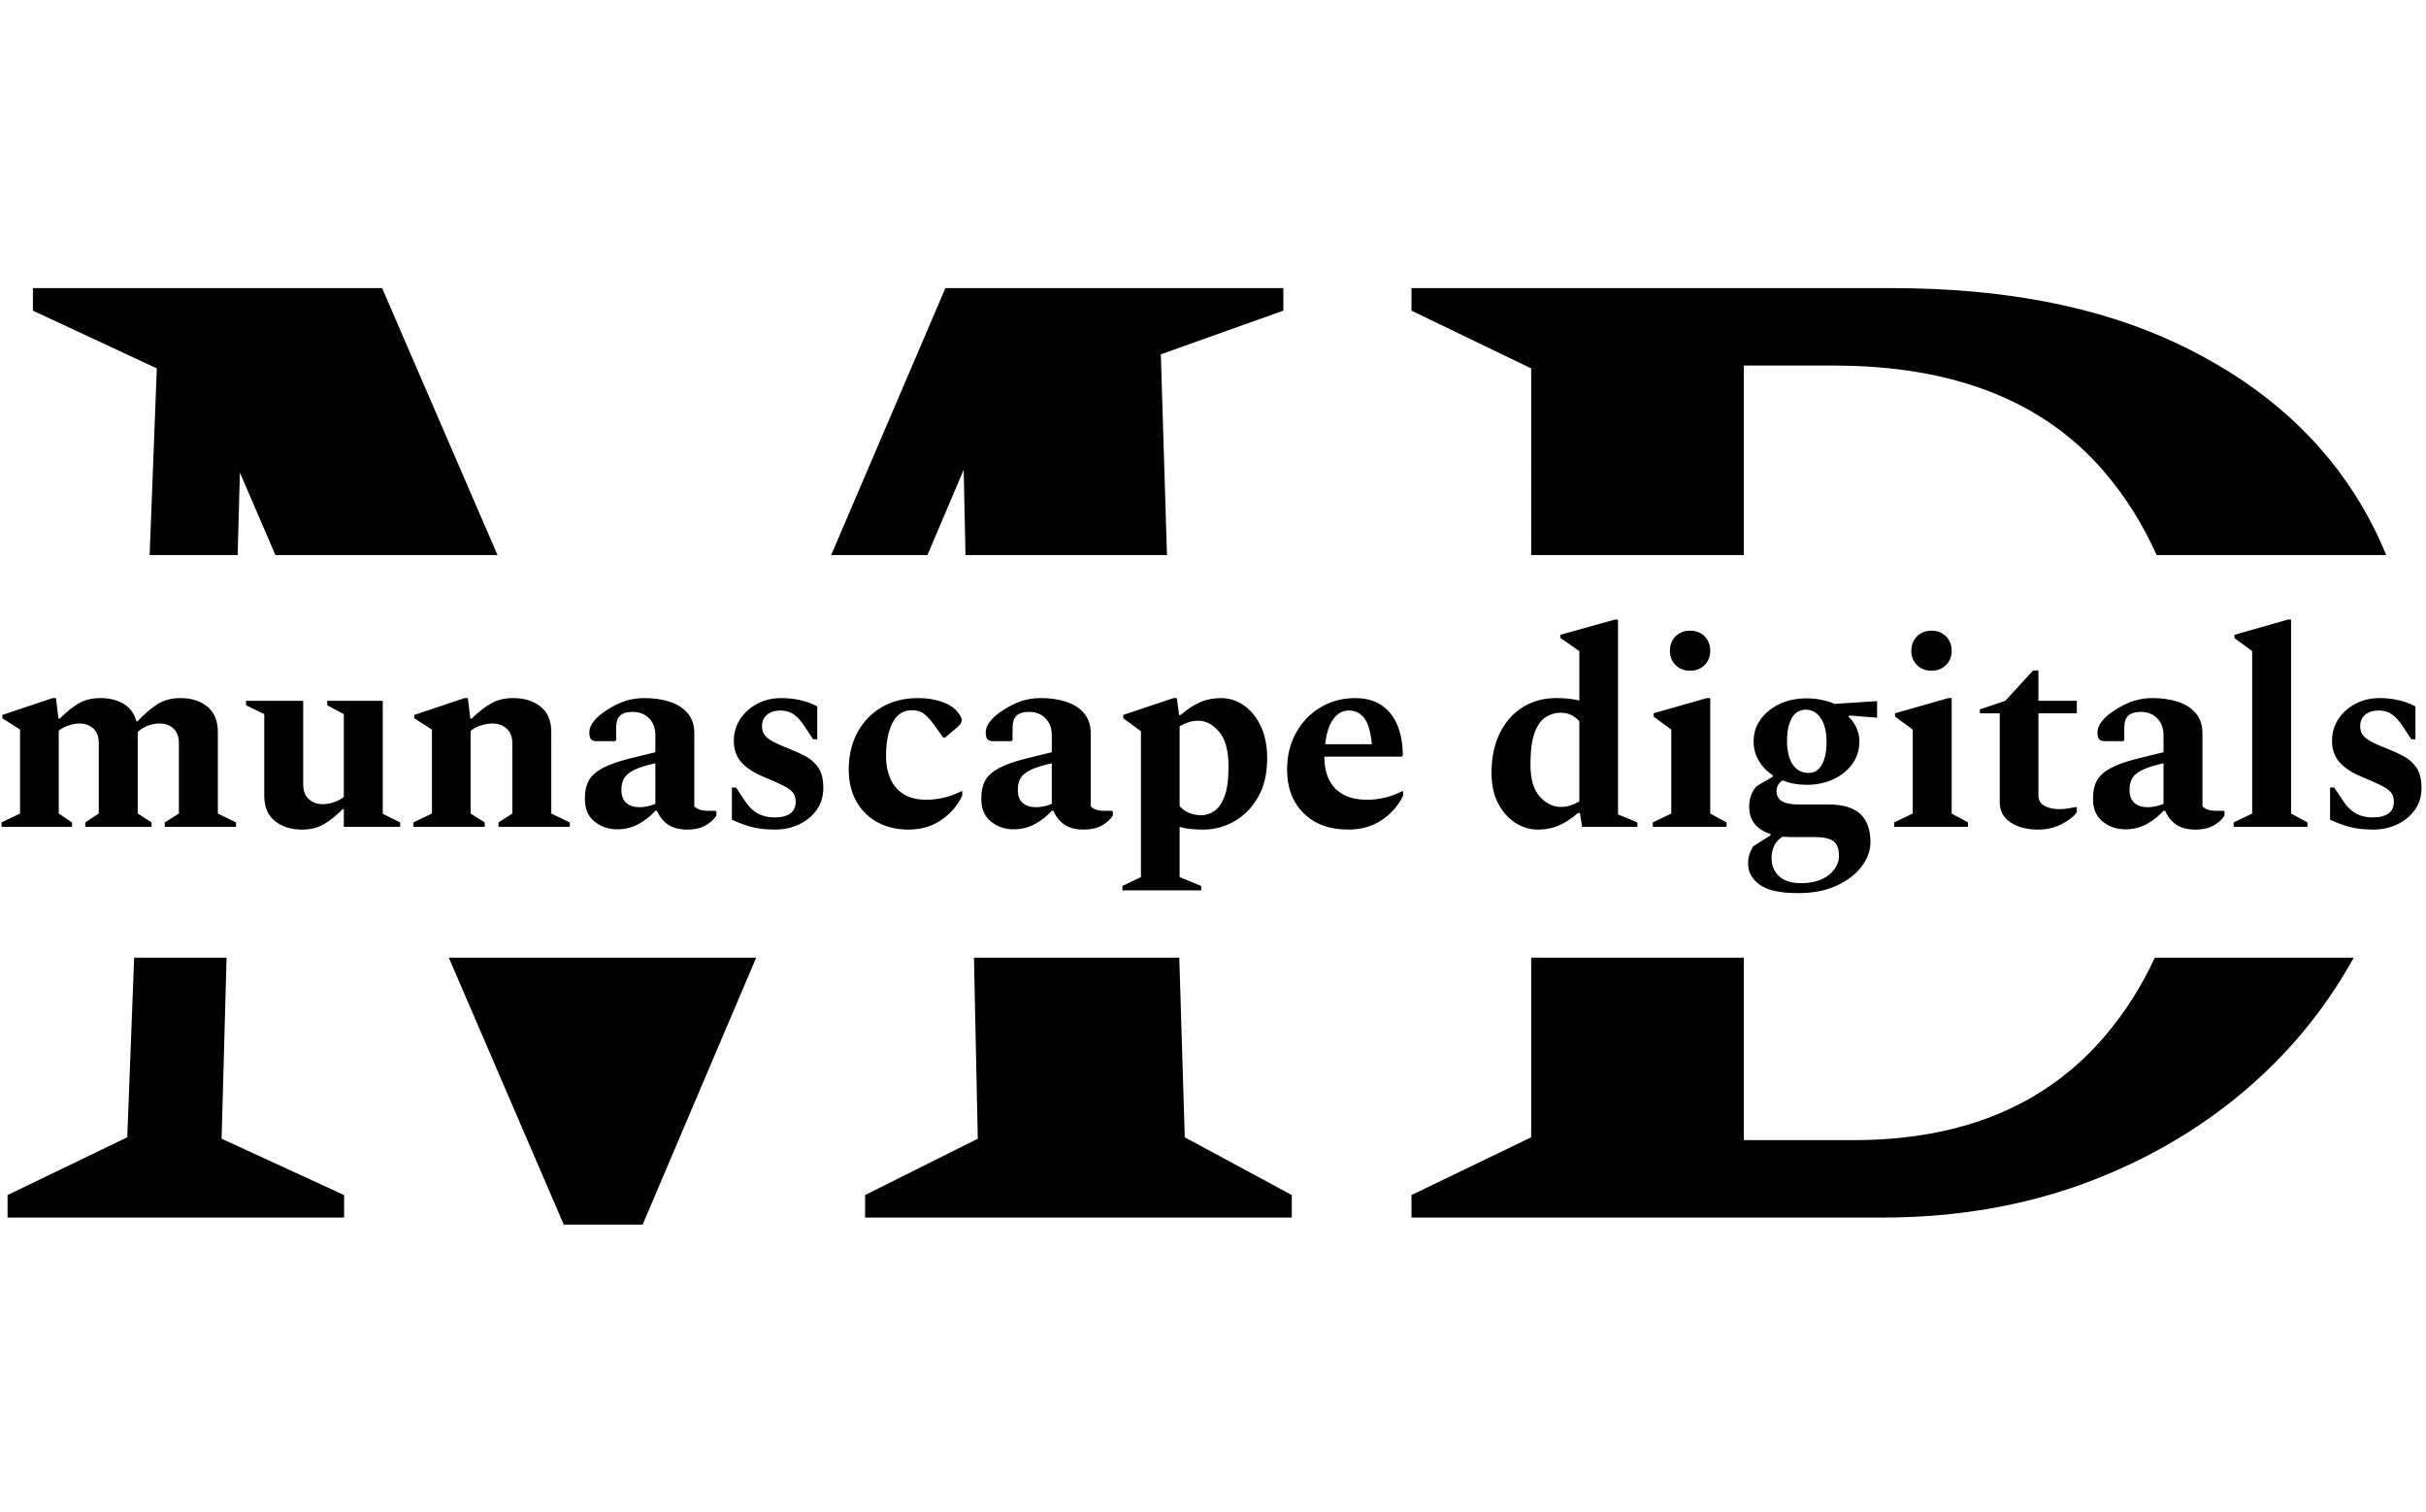 <svg xmlns="http://www.w3.org/2000/svg" version="1.1" xmlns:xlink="http://www.w3.org/1999/xlink" xmlns:svgjs="http://svgjs.dev/svgjs" width="1000" height="623" viewBox="0 0 1000 623"><g transform="matrix(1,0,0,1,-0.606,0.252)"><svg viewBox="0 0 396 247" data-background-color="#c8c8c8" preserveAspectRatio="xMidYMid meet" height="623" width="1000" xmlns="http://www.w3.org/2000/svg" xmlns:xlink="http://www.w3.org/1999/xlink"><g id="tight-bounds" transform="matrix(1,0,0,1,0.24,-0.1)"><svg viewBox="0 0 395.52 247.2" height="247.2" width="395.52"><g><svg></svg></g><g><svg viewBox="0 0 395.52 247.2" height="247.2" width="395.52"><g><g><path xmlns="http://www.w3.org/2000/svg" d="M56.001 198.967h-55.001v-3.682l19.561-9.435 1.129-29.352 15.103 0-0.813 29.582 20.021 9.205zM25.394 60.2l-20.252-9.436v-3.682h57.072l18.855 43.62h-36.295l-5.803-13.473-0.37 13.473-14.381 0zM154.266 47.082h55.231v3.682l-20.022 7.134 1.003 32.804-32.927 0-0.294-13.933-5.926 13.933-15.733 0zM193.388 185.85l17.489 9.435v3.682h-69.729v-3.682l18.411-9.205-0.623-29.582 33.554 0zM104.788 200.118h-12.887l-18.788-43.62 50.23 0zM230.438 198.967v-3.682l19.561-9.435 0-29.352 34.75 0v29.812h17.95c17.797 0 31.528-5.723 41.193-17.168 3.207-3.787 5.882-8.002 8.025-12.644h32.508c-3.944 7.116-8.864 13.448-14.759 18.996-7.824 7.364-17.03 13.117-27.615 17.26-10.586 4.142-22.169 6.213-34.75 6.213zM249.999 60.2l-19.561-9.436v-3.682h78.474c18.257 0 33.752 2.992 46.486 8.975 12.734 5.983 22.445 14.191 29.134 24.624 2.048 3.21 3.782 6.55 5.2 10.021l-37.521 0c-2.26-5.059-5.141-9.626-8.641-13.703-9.911-11.506-24.608-17.26-44.093-17.26h-14.728l0 30.963-34.75 0z" fill="#000000" fill-rule="nonzero" stroke="none" stroke-width="1" stroke-linecap="butt" stroke-linejoin="miter" stroke-miterlimit="10" stroke-dasharray="" stroke-dashoffset="0" font-family="none" font-weight="none" font-size="none" text-anchor="none" style="mix-blend-mode: normal" data-fill-palette-color="tertiary"></path></g></g><g transform="matrix(1,0,0,1,0,101.253)"><svg viewBox="0 0 395.52 44.694" height="44.694" width="395.52"><g><svg viewBox="0 0 395.52 44.694" height="44.694" width="395.52"><g><svg viewBox="0 0 395.52 44.694" height="44.694" width="395.52"><g><svg viewBox="0 0 395.52 44.694" height="44.694" width="395.52"><g><svg viewBox="0 0 395.52 44.694" height="44.694" width="395.52"><g><svg viewBox="0 0 395.52 44.694" height="44.694" width="395.52"><g transform="matrix(1,0,0,1,0,0)"><svg width="395.52" viewBox="1.55 -37.5 438.01 49.5" height="44.694" data-palette-color="#000000"><path d="M14.3 0L1.55 0 1.55-0.8 4.9-2.4 4.9-17.6 1.7-19.65 1.7-20.25 10.8-23.3 11.4-23.3 11.85-19.6 12.1-19.6Q13.85-21.35 15.5-22.33 17.15-23.3 19.45-23.3L19.45-23.3Q21.9-23.3 23.65-22.25 25.4-21.2 25.95-19.1L25.95-19.1 26.15-19.1Q28.05-21.1 29.78-22.2 31.5-23.3 33.95-23.3L33.95-23.3Q36.9-23.3 38.8-21.75 40.7-20.2 40.7-17.15L40.7-17.15 40.7-2.4 44-0.8 44 0 31.1 0 31.1-0.8 33.65-2.4 33.65-15.1Q33.65-16.85 32.68-17.78 31.7-18.7 30.15-18.7L30.15-18.7Q29.05-18.7 28-18.3 26.95-17.9 26.2-17.15L26.2-17.15 26.2-17.15 26.2-2.4 28.7-0.8 28.7 0 16.7 0 16.7-0.8 19.15-2.4 19.15-15.1Q19.15-16.85 18.18-17.78 17.2-18.7 15.65-18.7L15.65-18.7Q14.75-18.7 13.7-18.35 12.65-18 11.9-17.4L11.9-17.4 11.9-2.4 14.3-0.8 14.3 0ZM55.95 0.5L55.95 0.5Q52.95 0.5 51.02-1.05 49.1-2.6 49.1-5.65L49.1-5.65 49.1-20.4 45.8-22 45.8-22.8 56.15-22.8 56.15-7.7Q56.15-5.95 57.15-5.03 58.15-4.1 59.7-4.1L59.7-4.1Q60.65-4.1 61.7-4.45 62.75-4.8 63.5-5.4L63.5-5.4 63.5-20.4 60.5-22 60.5-22.8 70.55-22.8 70.55-2.35 73.7-0.8 73.7 0 63.5 0 63.5-3.2 63.3-3.2Q61.55-1.45 59.9-0.48 58.25 0.5 55.95 0.5ZM89 0L76.1 0 76.1-0.8 79.45-2.4 79.45-17.6 76.25-19.65 76.25-20.25 85.35-23.3 85.95-23.3 86.4-19.6 86.65-19.6Q88.45-21.35 90.15-22.33 91.85-23.3 94.15-23.3L94.15-23.3Q97.2-23.3 99.12-21.75 101.05-20.2 101.05-17.15L101.05-17.15 101.05-2.4 104.4-0.8 104.4 0 91.5 0 91.5-0.8 94-2.4 94-15.1Q94-16.85 92.97-17.78 91.95-18.7 90.4-18.7L90.4-18.7Q89.45-18.7 88.32-18.35 87.2-18 86.45-17.35L86.45-17.35 86.45-2.4 89-0.8 89 0ZM112.99 0.45L112.99 0.45Q110.54 0.45 108.79-1.03 107.04-2.5 107.14-5.3L107.14-5.3Q107.14-7.1 107.84-8.38 108.54-9.65 110.29-10.6 112.04-11.55 115.19-12.35L115.19-12.35 119.89-13.5 119.89-16.6Q119.89-18.5 118.74-19.65 117.59-20.8 115.79-20.8L115.79-20.8Q114.19-20.8 113.49-20.1 112.79-19.4 112.79-18L112.79-18 112.79-15.7 112.59-15.5 109.29-15.5Q108.54-15.5 108.24-15.85 107.94-16.2 107.94-17.05L107.94-17.05Q107.94-18.15 108.82-19.2 109.69-20.25 111.14-21.15L111.14-21.15Q112.94-22.3 114.52-22.8 116.09-23.3 117.94-23.3L117.94-23.3Q120.39-23.3 122.44-22.65 124.49-22 125.72-20.58 126.94-19.15 126.94-16.9L126.94-16.9 126.94-3.7Q127.74-2.9 129.34-2.9L129.34-2.9 130.79-2.9 130.94-2.75 130.94-2.05Q130.39-1.1 129.07-0.3 127.74 0.5 125.64 0.5L125.64 0.5Q123.54 0.5 122.22-0.38 120.89-1.25 120.19-2.9L120.19-2.9 119.89-2.9Q118.64-1.5 116.89-0.53 115.14 0.45 112.99 0.45ZM113.74-6.7L113.74-6.7Q113.74-5.1 114.62-4.33 115.49-3.55 117.04-3.55L117.04-3.55Q118.39-3.55 119.89-4.15L119.89-4.15 119.89-11.5Q117.39-10.95 116.07-10.3 114.74-9.65 114.24-8.8 113.74-7.95 113.74-6.7ZM141.59 0.5L141.59 0.5Q139.14 0.5 137.32 0.03 135.49-0.45 133.74-1.3L133.74-1.3 133.74-7.1 134.49-7.1 136.24-4.5Q138.09-1.7 141.39-1.7L141.39-1.7Q145.29-1.7 145.29-4.55L145.29-4.55Q145.29-5.6 144.74-6.25 144.19-6.9 142.97-7.5 141.74-8.1 139.59-9L139.59-9Q136.79-10.15 135.44-11.7 134.09-13.25 134.09-15.55L134.09-15.55Q134.09-17.7 135.22-19.45 136.34-21.2 138.29-22.25 140.24-23.3 142.69-23.3L142.69-23.3Q144.39-23.3 146.02-22.95 147.64-22.6 149.19-21.8L149.19-21.8 149.19-15.85 148.44-15.85 146.89-18.2Q145.94-19.65 144.94-20.35 143.94-21.05 142.54-21.05L142.54-21.05Q141.04-21.05 140.12-20.3 139.19-19.55 139.19-18.2L139.19-18.2Q139.19-17.3 139.62-16.68 140.04-16.05 141.14-15.45 142.24-14.85 144.29-14.05L144.29-14.05Q145.69-13.5 147.07-12.78 148.44-12.05 149.37-10.73 150.29-9.4 150.29-7.05L150.29-7.05Q150.29-4.7 149.04-3 147.79-1.3 145.82-0.4 143.84 0.5 141.59 0.5ZM165.69 0.5L165.69 0.5Q162.49 0.5 160.04-0.85 157.59-2.2 156.24-4.65 154.89-7.1 154.89-10.35L154.89-10.35Q154.89-14.15 156.46-17.07 158.04-20 160.86-21.65 163.69-23.3 167.44-23.3L167.44-23.3Q169.79-23.3 171.69-22.65 173.59-22 174.54-20.85L174.54-20.85Q175.34-19.9 175.34-19.35L175.34-19.35Q175.34-18.75 174.69-18.15L174.69-18.15 172.34-16.15 171.99-16.15 170.24-18.6Q169.39-19.75 168.54-20.43 167.69-21.1 166.29-21.1L166.29-21.1Q163.99-21.1 162.81-18.82 161.64-16.55 161.64-12.75L161.64-12.75Q161.64-10.6 162.39-8.8 163.14-7 164.76-5.95 166.39-4.9 168.99-4.9L168.99-4.9Q170.39-4.9 171.99-5.25 173.59-5.6 175.29-6.45L175.29-6.45 175.44-6.45 175.44-5.65Q174.19-3 171.66-1.25 169.14 0.5 165.69 0.5ZM184.74 0.45L184.74 0.45Q182.29 0.45 180.54-1.03 178.79-2.5 178.89-5.3L178.89-5.3Q178.89-7.1 179.59-8.38 180.29-9.65 182.04-10.6 183.79-11.55 186.94-12.35L186.94-12.35 191.64-13.5 191.64-16.6Q191.64-18.5 190.49-19.65 189.34-20.8 187.54-20.8L187.54-20.8Q185.94-20.8 185.24-20.1 184.54-19.4 184.54-18L184.54-18 184.54-15.7 184.34-15.5 181.04-15.5Q180.29-15.5 179.99-15.85 179.69-16.2 179.69-17.05L179.69-17.05Q179.69-18.15 180.56-19.2 181.44-20.25 182.89-21.15L182.89-21.15Q184.69-22.3 186.26-22.8 187.84-23.3 189.69-23.3L189.69-23.3Q192.14-23.3 194.19-22.65 196.24-22 197.46-20.58 198.69-19.15 198.69-16.9L198.69-16.9 198.69-3.7Q199.49-2.9 201.09-2.9L201.09-2.9 202.54-2.9 202.69-2.75 202.69-2.05Q202.14-1.1 200.81-0.3 199.49 0.5 197.39 0.5L197.39 0.5Q195.29 0.5 193.96-0.38 192.64-1.25 191.94-2.9L191.94-2.9 191.64-2.9Q190.39-1.5 188.64-0.53 186.89 0.45 184.74 0.45ZM185.49-6.7L185.49-6.7Q185.49-5.1 186.36-4.33 187.24-3.55 188.79-3.55L188.79-3.55Q190.14-3.55 191.64-4.15L191.64-4.15 191.64-11.5Q189.14-10.95 187.81-10.3 186.49-9.65 185.99-8.8 185.49-7.95 185.49-6.7ZM218.68 11.5L204.43 11.5 204.43 10.7 207.78 9.1 207.78-17.3 204.58-19.65 204.58-20.25 213.68-23.3 214.28-23.3 214.68-20.25 214.98-20.25Q216.83-21.85 218.56-22.58 220.28-23.3 222.28-23.3L222.28-23.3Q224.48-23.3 226.41-21.98 228.33-20.65 229.48-18.2 230.63-15.75 230.63-12.35L230.63-12.35Q230.63-8.35 229.03-5.48 227.43-2.6 224.78-1.05 222.13 0.5 219.03 0.5L219.03 0.5Q217.88 0.5 216.81 0.4 215.73 0.3 214.78 0L214.78 0 214.78 9.1 218.68 10.7 218.68 11.5ZM218.13-19.2L218.13-19.2Q217.23-19.2 216.46-18.95 215.68-18.7 214.78-18.2L214.78-18.2 214.78-3.75Q216.23-2.1 218.73-2.1L218.73-2.1Q219.93-2.1 221.06-2.85 222.18-3.6 222.91-5.5 223.63-7.4 223.63-10.9L223.63-10.9Q223.63-15.2 221.93-17.2 220.23-19.2 218.13-19.2ZM245.33 0.5L245.33 0.5Q240.18 0.5 237.21-2.48 234.23-5.45 234.23-10.35L234.23-10.35Q234.23-14.15 235.88-17.07 237.53-20 240.33-21.65 243.13-23.3 246.58-23.3L246.58-23.3Q250.63-23.3 252.88-20.6 255.13-17.9 255.18-12.95L255.18-12.95 254.98-12.7 240.98-12.7 240.98-12.45Q240.98-10.35 241.78-8.63 242.58-6.9 244.31-5.9 246.03-4.9 248.78-4.9L248.78-4.9Q250.23-4.9 251.81-5.25 253.38-5.6 255.08-6.45L255.08-6.45 255.23-6.45 255.23-5.65Q253.98-3 251.41-1.25 248.83 0.5 245.33 0.5ZM245.43-21.05L245.43-21.05Q243.68-21.05 242.56-19.45 241.43-17.85 241.13-14.95L241.13-14.95 249.58-14.95Q249.23-18.4 248.16-19.73 247.08-21.05 245.43-21.05ZM279.63 0.5L279.63 0.5Q277.43 0.5 275.5-0.75 273.58-2 272.4-4.3 271.23-6.6 271.23-9.75L271.23-9.75Q271.23-13.9 272.73-16.95 274.23-20 276.88-21.65 279.53-23.3 282.98-23.3L282.98-23.3Q285.38-23.3 287.13-22.85L287.13-22.85 287.13-31.8 283.68-34.2 283.68-34.75 293.53-37.5 294.13-37.5 294.13-2.25 297.63-0.8 297.63 0 287.63 0 287.23-2.5 286.88-2.5Q285.03-0.9 283.33-0.2 281.63 0.5 279.63 0.5ZM278.28-11.3L278.28-11.3Q278.28-7.3 279.98-5.45 281.68-3.6 283.78-3.6L283.78-3.6Q284.68-3.6 285.45-3.85 286.23-4.1 287.13-4.6L287.13-4.6 287.13-19.1Q286.48-19.85 285.63-20.25 284.78-20.65 283.73-20.65L283.73-20.65Q282.28-20.65 281.03-19.85 279.78-19.05 279.03-17.03 278.28-15 278.28-11.3ZM307.17-28.25L307.17-28.25Q305.57-28.25 304.55-29.28 303.52-30.3 303.52-31.85L303.52-31.85Q303.52-33.45 304.55-34.48 305.57-35.5 307.17-35.5L307.17-35.5Q308.77-35.5 309.8-34.48 310.82-33.45 310.82-31.85L310.82-31.85Q310.82-30.3 309.8-29.28 308.77-28.25 307.17-28.25ZM313.77 0L300.42 0 300.42-0.8 303.77-2.4 303.77-17.6 300.57-19.95 300.57-20.55 310.22-23.3 310.82-23.3 310.82-2.4 313.77-0.8 313.77 0ZM328.27-7.6L328.27-7.6Q325.92-7.6 323.92-8.4L323.92-8.4Q322.82-7.7 322.82-6.45L322.82-6.45Q322.82-4.05 326.67-4.05L326.67-4.05 332.17-4.05Q336.12-4.05 337.97-2.33 339.82-0.6 339.82 2.75L339.82 2.75Q339.82 5.05 338.22 7.18 336.62 9.3 333.69 10.65 330.77 12 326.72 12L326.72 12Q321.87 12 319.77 10.48 317.67 8.95 317.67 6.65L317.67 6.65Q317.67 5.75 317.9 5.03 318.12 4.3 318.57 3.55L318.57 3.55 321.72 1.55 321.72 1.3Q317.87 0.05 317.87-3.65L317.87-3.65Q317.87-5.95 319.27-7.4L319.27-7.4 322.12-9.05 322.12-9.35Q320.52-10.4 319.6-11.98 318.67-13.55 318.67-15.45L318.67-15.45Q318.67-17.7 319.94-19.45 321.22-21.2 323.37-22.23 325.52-23.25 328.27-23.25L328.27-23.25Q329.72-23.25 331.12-22.95 332.52-22.65 333.32-22.25L333.32-22.25 341.02-22.75 341.02-19.75 336.02-20.15 335.82-19.95Q336.72-19.15 337.27-17.95 337.82-16.75 337.82-15.45L337.82-15.45Q337.82-13.2 336.57-11.43 335.32-9.65 333.15-8.63 330.97-7.6 328.27-7.6ZM328.62-9.75L328.62-9.75Q330.22-9.75 331.05-11.28 331.87-12.8 331.87-15.3L331.87-15.3Q331.87-18.15 330.82-19.68 329.77-21.2 328.12-21.2L328.12-21.2Q326.42-21.2 325.57-19.65 324.72-18.1 324.72-15.6L324.72-15.6Q324.72-12.75 325.77-11.25 326.82-9.75 328.62-9.75ZM321.92 5.7L321.92 5.7Q321.92 7.65 323.27 8.93 324.62 10.2 327.22 10.2L327.22 10.2Q330.42 10.2 332.27 8.72 334.12 7.25 334.12 5.25L334.12 5.25Q334.12 3.35 333.12 2.6 332.12 1.85 329.62 1.85L329.62 1.85 325.32 1.85Q324.57 1.85 323.87 1.8L323.87 1.8Q321.92 3.05 321.92 5.7ZM350.87-28.25L350.87-28.25Q349.27-28.25 348.24-29.28 347.22-30.3 347.22-31.85L347.22-31.85Q347.22-33.45 348.24-34.48 349.27-35.5 350.87-35.5L350.87-35.5Q352.47-35.5 353.49-34.48 354.52-33.45 354.52-31.85L354.52-31.85Q354.52-30.3 353.49-29.28 352.47-28.25 350.87-28.25ZM357.47 0L344.12 0 344.12-0.8 347.47-2.4 347.47-17.6 344.27-19.95 344.27-20.55 353.92-23.3 354.52-23.3 354.52-2.4 357.47-0.8 357.47 0ZM370.17 0.5L370.17 0.5Q367.12 0.5 365.17-0.8 363.22-2.1 363.22-4.45L363.22-4.45 363.22-20.55 359.62-20.55 359.62-21.25 364.22-22.8 369.26-28.3 370.22-28.3 370.22-22.8 377.17-22.8 377.17-20.55 370.22-20.55 370.22-5.7Q370.22-4.4 371.31-3.8 372.42-3.2 373.92-3.2L373.92-3.2Q374.87-3.2 375.59-3.33 376.31-3.45 377.01-3.6L377.01-3.6 377.17-3.5 377.17-2.65Q376.31-1.45 374.42-0.48 372.51 0.5 370.17 0.5ZM385.96 0.45L385.96 0.45Q383.51 0.45 381.76-1.03 380.01-2.5 380.11-5.3L380.11-5.3Q380.11-7.1 380.81-8.38 381.51-9.65 383.26-10.6 385.01-11.55 388.16-12.35L388.16-12.35 392.86-13.5 392.86-16.6Q392.86-18.5 391.71-19.65 390.56-20.8 388.76-20.8L388.76-20.8Q387.16-20.8 386.46-20.1 385.76-19.4 385.76-18L385.76-18 385.76-15.7 385.56-15.5 382.26-15.5Q381.51-15.5 381.21-15.85 380.91-16.2 380.91-17.05L380.91-17.05Q380.91-18.15 381.79-19.2 382.66-20.25 384.11-21.15L384.11-21.15Q385.91-22.3 387.49-22.8 389.06-23.3 390.91-23.3L390.91-23.3Q393.36-23.3 395.41-22.65 397.46-22 398.69-20.58 399.91-19.15 399.91-16.9L399.91-16.9 399.91-3.7Q400.71-2.9 402.31-2.9L402.31-2.9 403.76-2.9 403.91-2.75 403.91-2.05Q403.36-1.1 402.04-0.3 400.71 0.5 398.61 0.5L398.61 0.5Q396.51 0.5 395.19-0.38 393.86-1.25 393.16-2.9L393.16-2.9 392.86-2.9Q391.61-1.5 389.86-0.53 388.11 0.45 385.96 0.45ZM386.71-6.7L386.71-6.7Q386.71-5.1 387.59-4.33 388.46-3.55 390.01-3.55L390.01-3.55Q391.36-3.55 392.86-4.15L392.86-4.15 392.86-11.5Q390.36-10.95 389.04-10.3 387.71-9.65 387.21-8.8 386.71-7.95 386.71-6.7ZM418.91 0L405.56 0 405.56-0.8 408.91-2.4 408.91-31.8 405.71-34.15 405.71-34.75 415.36-37.5 415.96-37.5 415.96-2.4 418.91-0.8 418.91 0ZM430.86 0.5L430.86 0.5Q428.41 0.5 426.58 0.03 424.76-0.45 423.01-1.3L423.01-1.3 423.01-7.1 423.76-7.1 425.51-4.5Q427.36-1.7 430.66-1.7L430.66-1.7Q434.56-1.7 434.56-4.55L434.56-4.55Q434.56-5.6 434.01-6.25 433.46-6.9 432.23-7.5 431.01-8.1 428.86-9L428.86-9Q426.06-10.15 424.71-11.7 423.36-13.25 423.36-15.55L423.36-15.55Q423.36-17.7 424.48-19.45 425.61-21.2 427.56-22.25 429.51-23.3 431.96-23.3L431.96-23.3Q433.66-23.3 435.28-22.95 436.91-22.6 438.46-21.8L438.46-21.8 438.46-15.85 437.71-15.85 436.16-18.2Q435.21-19.65 434.21-20.35 433.21-21.05 431.81-21.05L431.81-21.05Q430.31-21.05 429.38-20.3 428.46-19.55 428.46-18.2L428.46-18.2Q428.46-17.3 428.88-16.68 429.31-16.05 430.41-15.45 431.51-14.85 433.56-14.05L433.56-14.05Q434.96-13.5 436.33-12.78 437.71-12.05 438.63-10.73 439.56-9.4 439.56-7.05L439.56-7.05Q439.56-4.7 438.31-3 437.06-1.3 435.08-0.4 433.11 0.5 430.86 0.5Z" opacity="1" transform="matrix(1,0,0,1,0,0)" fill="#000000" class="undefined-text-0" data-fill-palette-color="primary" id="text-0"></path></svg></g></svg></g></svg></g></svg></g><g></g></svg></g></svg></g></svg></g></svg></g><defs></defs></svg><rect width="395.52" height="247.2" fill="none" stroke="none" visibility="hidden"></rect></g></svg></g></svg>